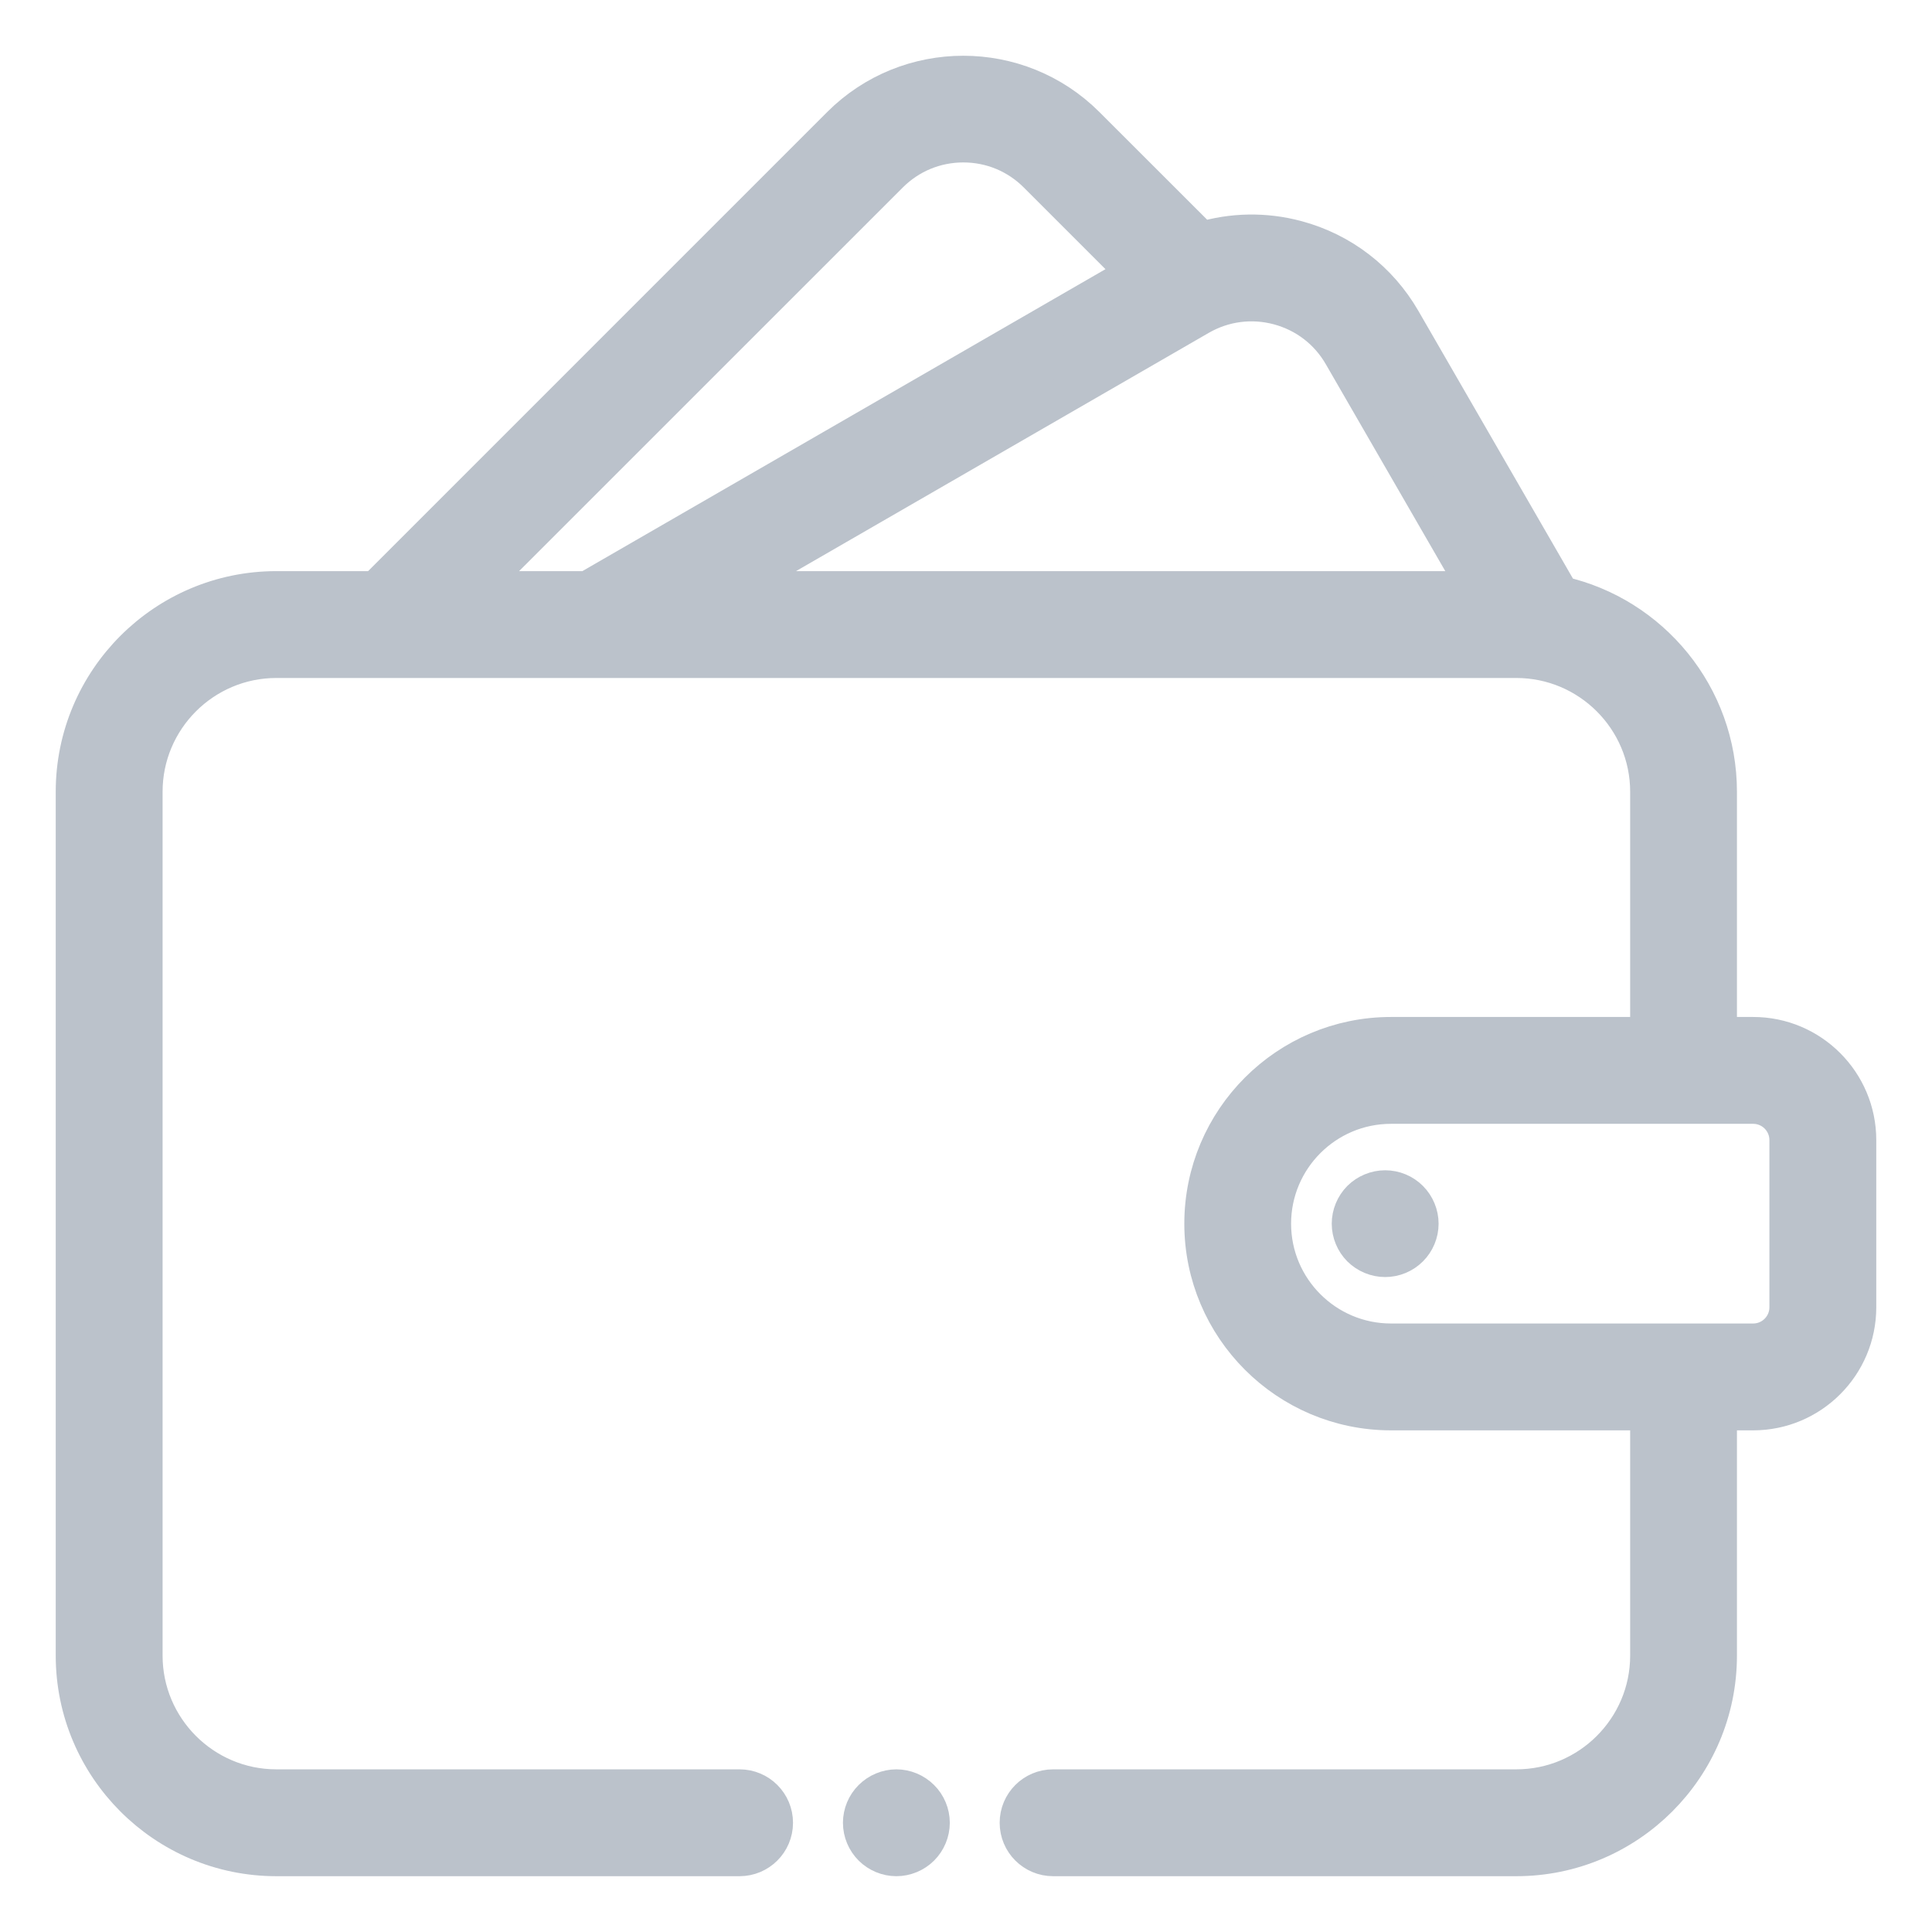 <svg width="26" height="26" viewBox="0 0 26 26" fill="none" xmlns="http://www.w3.org/2000/svg">
<path d="M23.594 13.936H23.125V10.655C23.125 9.362 22.217 8.277 21.005 8.004L18.871 4.308C18.558 3.767 18.053 3.379 17.449 3.217C17.023 3.103 16.583 3.112 16.171 3.236L14.619 1.685C13.706 0.772 12.221 0.772 11.308 1.685L5.057 7.936H3.719C2.22 7.936 1 9.156 1 10.655V22.28C1 23.779 2.22 24.999 3.719 24.999H9.953C10.212 24.999 10.422 24.789 10.422 24.53C10.422 24.271 10.212 24.061 9.953 24.061H3.719C2.737 24.061 1.938 23.262 1.938 22.28V10.655C1.938 9.673 2.737 8.874 3.719 8.874H20.406C21.388 8.874 22.188 9.673 22.188 10.655V13.936H18.719C17.323 13.936 16.188 15.072 16.188 16.468C16.188 17.863 17.323 18.999 18.719 18.999H22.188V22.28C22.188 23.262 21.388 24.061 20.406 24.061H14.172C13.913 24.061 13.703 24.271 13.703 24.53C13.703 24.789 13.913 24.999 14.172 24.999H20.406C21.905 24.999 23.125 23.779 23.125 22.28V18.999H23.594C24.369 18.999 25 18.368 25 17.593V15.343C25 14.567 24.369 13.936 23.594 13.936ZM17.207 4.123C17.569 4.22 17.872 4.452 18.059 4.777L19.883 7.936H9.779L16.142 4.263C16.466 4.076 16.845 4.026 17.207 4.123ZM11.971 2.348C12.236 2.082 12.589 1.936 12.964 1.936C13.339 1.936 13.691 2.082 13.956 2.348L15.284 3.676L7.904 7.936H6.382L11.971 2.348ZM24.062 17.593C24.062 17.851 23.852 18.061 23.594 18.061H18.719C17.84 18.061 17.125 17.346 17.125 16.468C17.125 15.589 17.84 14.874 18.719 14.874H23.594C23.852 14.874 24.062 15.084 24.062 15.343V17.593Z" fill="#BBC2CB" stroke="#BBC2CB" stroke-width="0.5"/>
<path d="M18.641 15.999C18.518 15.999 18.397 16.049 18.309 16.136C18.222 16.224 18.172 16.344 18.172 16.468C18.172 16.591 18.222 16.712 18.309 16.799C18.397 16.886 18.518 16.936 18.641 16.936C18.765 16.936 18.885 16.886 18.972 16.799C19.06 16.712 19.11 16.591 19.11 16.468C19.11 16.345 19.06 16.224 18.972 16.136C18.885 16.049 18.765 15.999 18.641 15.999Z" fill="#BBC2CB" stroke="#BBC2CB" stroke-width="0.5"/>
<path d="M12.063 24.061C11.94 24.061 11.819 24.112 11.732 24.199C11.644 24.286 11.594 24.407 11.594 24.53C11.594 24.654 11.644 24.774 11.732 24.862C11.819 24.949 11.94 24.999 12.063 24.999C12.186 24.999 12.307 24.949 12.394 24.862C12.482 24.774 12.532 24.654 12.532 24.53C12.532 24.407 12.482 24.286 12.394 24.199C12.307 24.112 12.186 24.061 12.063 24.061Z" fill="#BBC2CB" stroke="#BBC2CB" stroke-width="0.5"/>
</svg>
